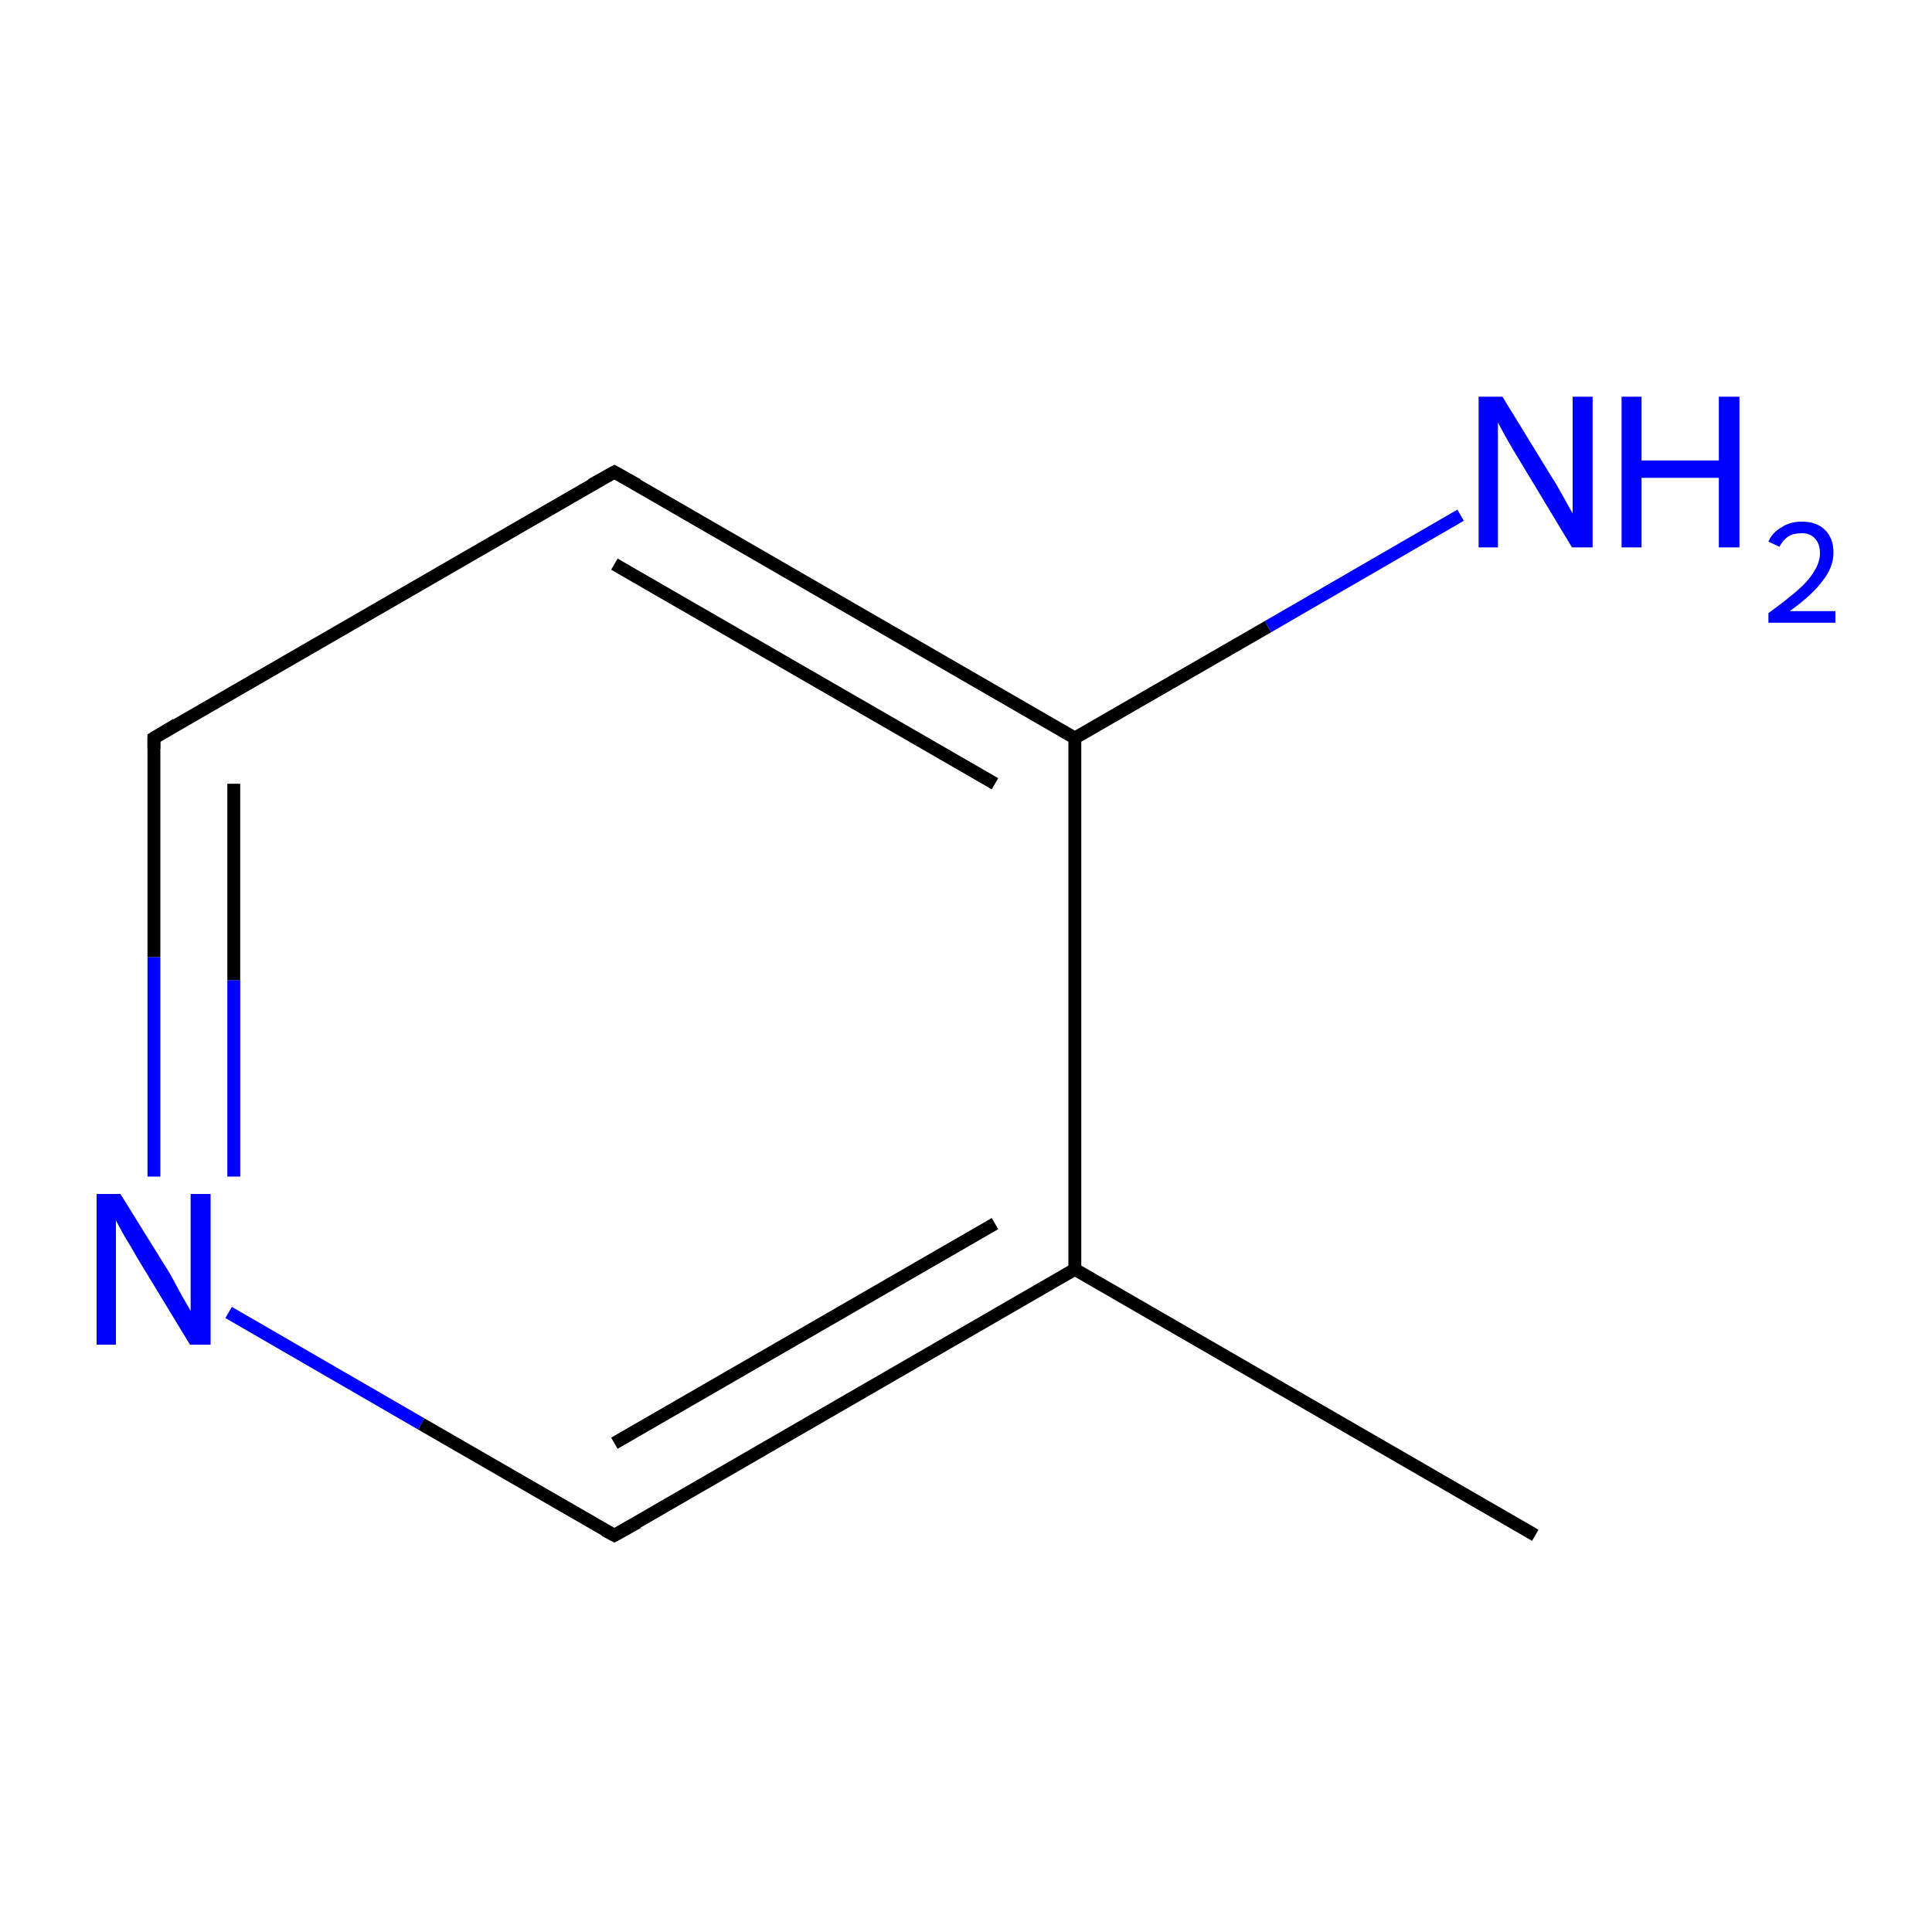 <?xml version='1.0' encoding='iso-8859-1'?>
<svg version='1.1' baseProfile='full'
              xmlns='http://www.w3.org/2000/svg'
                      xmlns:rdkit='http://www.rdkit.org/xml'
                      xmlns:xlink='http://www.w3.org/1999/xlink'
                  xml:space='preserve'
width='300px' height='300px' viewBox='0 0 300 300'>
<!-- END OF HEADER -->
<rect style='opacity:1.0;fill:#FFFFFF;stroke:none' width='300.0' height='300.0' x='0.0' y='0.0'> </rect>
<path class='bond-0 atom-0 atom-1' d='M 238.4,238.4 L 166.9,197.1' style='fill:none;fill-rule:evenodd;stroke:#000000;stroke-width:2.0px;stroke-linecap:butt;stroke-linejoin:miter;stroke-opacity:1' />
<path class='bond-1 atom-1 atom-2' d='M 166.9,197.1 L 95.4,238.4' style='fill:none;fill-rule:evenodd;stroke:#000000;stroke-width:2.0px;stroke-linecap:butt;stroke-linejoin:miter;stroke-opacity:1' />
<path class='bond-1 atom-1 atom-2' d='M 154.5,190.0 L 95.4,224.1' style='fill:none;fill-rule:evenodd;stroke:#000000;stroke-width:2.0px;stroke-linecap:butt;stroke-linejoin:miter;stroke-opacity:1' />
<path class='bond-2 atom-2 atom-3' d='M 95.4,238.4 L 65.4,221.1' style='fill:none;fill-rule:evenodd;stroke:#000000;stroke-width:2.0px;stroke-linecap:butt;stroke-linejoin:miter;stroke-opacity:1' />
<path class='bond-2 atom-2 atom-3' d='M 65.4,221.1 L 35.5,203.8' style='fill:none;fill-rule:evenodd;stroke:#0000FF;stroke-width:2.0px;stroke-linecap:butt;stroke-linejoin:miter;stroke-opacity:1' />
<path class='bond-3 atom-3 atom-4' d='M 23.9,182.7 L 23.9,148.6' style='fill:none;fill-rule:evenodd;stroke:#0000FF;stroke-width:2.0px;stroke-linecap:butt;stroke-linejoin:miter;stroke-opacity:1' />
<path class='bond-3 atom-3 atom-4' d='M 23.9,148.6 L 23.9,114.6' style='fill:none;fill-rule:evenodd;stroke:#000000;stroke-width:2.0px;stroke-linecap:butt;stroke-linejoin:miter;stroke-opacity:1' />
<path class='bond-3 atom-3 atom-4' d='M 36.3,182.7 L 36.3,152.2' style='fill:none;fill-rule:evenodd;stroke:#0000FF;stroke-width:2.0px;stroke-linecap:butt;stroke-linejoin:miter;stroke-opacity:1' />
<path class='bond-3 atom-3 atom-4' d='M 36.3,152.2 L 36.3,121.7' style='fill:none;fill-rule:evenodd;stroke:#000000;stroke-width:2.0px;stroke-linecap:butt;stroke-linejoin:miter;stroke-opacity:1' />
<path class='bond-4 atom-4 atom-5' d='M 23.9,114.6 L 95.4,73.3' style='fill:none;fill-rule:evenodd;stroke:#000000;stroke-width:2.0px;stroke-linecap:butt;stroke-linejoin:miter;stroke-opacity:1' />
<path class='bond-5 atom-5 atom-6' d='M 95.4,73.3 L 166.9,114.6' style='fill:none;fill-rule:evenodd;stroke:#000000;stroke-width:2.0px;stroke-linecap:butt;stroke-linejoin:miter;stroke-opacity:1' />
<path class='bond-5 atom-5 atom-6' d='M 95.4,87.6 L 154.5,121.7' style='fill:none;fill-rule:evenodd;stroke:#000000;stroke-width:2.0px;stroke-linecap:butt;stroke-linejoin:miter;stroke-opacity:1' />
<path class='bond-6 atom-6 atom-7' d='M 166.9,114.6 L 196.9,97.3' style='fill:none;fill-rule:evenodd;stroke:#000000;stroke-width:2.0px;stroke-linecap:butt;stroke-linejoin:miter;stroke-opacity:1' />
<path class='bond-6 atom-6 atom-7' d='M 196.9,97.3 L 226.8,80.0' style='fill:none;fill-rule:evenodd;stroke:#0000FF;stroke-width:2.0px;stroke-linecap:butt;stroke-linejoin:miter;stroke-opacity:1' />
<path class='bond-7 atom-6 atom-1' d='M 166.9,114.6 L 166.9,197.1' style='fill:none;fill-rule:evenodd;stroke:#000000;stroke-width:2.0px;stroke-linecap:butt;stroke-linejoin:miter;stroke-opacity:1' />
<path d='M 99.0,236.4 L 95.4,238.4 L 93.9,237.6' style='fill:none;stroke:#000000;stroke-width:2.0px;stroke-linecap:butt;stroke-linejoin:miter;stroke-miterlimit:10;stroke-opacity:1;' />
<path d='M 23.9,116.3 L 23.9,114.6 L 27.4,112.5' style='fill:none;stroke:#000000;stroke-width:2.0px;stroke-linecap:butt;stroke-linejoin:miter;stroke-miterlimit:10;stroke-opacity:1;' />
<path d='M 91.8,75.3 L 95.4,73.3 L 99.0,75.3' style='fill:none;stroke:#000000;stroke-width:2.0px;stroke-linecap:butt;stroke-linejoin:miter;stroke-miterlimit:10;stroke-opacity:1;' />
<path class='atom-3' d='M 18.7 185.4
L 26.4 197.8
Q 27.1 199.1, 28.3 201.3
Q 29.6 203.5, 29.6 203.6
L 29.6 185.4
L 32.7 185.4
L 32.7 208.8
L 29.5 208.8
L 21.3 195.3
Q 20.4 193.7, 19.3 191.9
Q 18.3 190.1, 18.0 189.5
L 18.0 208.8
L 15.0 208.8
L 15.0 185.4
L 18.7 185.4
' fill='#0000FF'/>
<path class='atom-7' d='M 233.3 61.6
L 240.9 74.0
Q 241.7 75.2, 242.9 77.4
Q 244.1 79.6, 244.2 79.7
L 244.2 61.6
L 247.3 61.6
L 247.3 85.0
L 244.1 85.0
L 235.9 71.4
Q 234.9 69.8, 233.9 68.0
Q 232.9 66.2, 232.6 65.6
L 232.6 85.0
L 229.6 85.0
L 229.6 61.6
L 233.3 61.6
' fill='#0000FF'/>
<path class='atom-7' d='M 251.8 61.6
L 254.9 61.6
L 254.9 71.5
L 266.9 71.5
L 266.9 61.6
L 270.1 61.6
L 270.1 85.0
L 266.9 85.0
L 266.9 74.2
L 254.9 74.2
L 254.9 85.0
L 251.8 85.0
L 251.8 61.6
' fill='#0000FF'/>
<path class='atom-7' d='M 274.6 84.1
Q 275.2 82.7, 276.6 81.9
Q 277.9 81.0, 279.8 81.0
Q 282.1 81.0, 283.4 82.3
Q 284.7 83.6, 284.7 85.8
Q 284.7 88.1, 283.0 90.2
Q 281.4 92.4, 277.9 94.9
L 285.0 94.9
L 285.0 96.7
L 274.6 96.7
L 274.6 95.2
Q 277.5 93.1, 279.2 91.6
Q 280.9 90.1, 281.7 88.7
Q 282.6 87.3, 282.6 85.9
Q 282.6 84.4, 281.8 83.6
Q 281.1 82.8, 279.8 82.8
Q 278.5 82.8, 277.7 83.3
Q 276.9 83.8, 276.3 84.9
L 274.6 84.1
' fill='#0000FF'/>
</svg>
